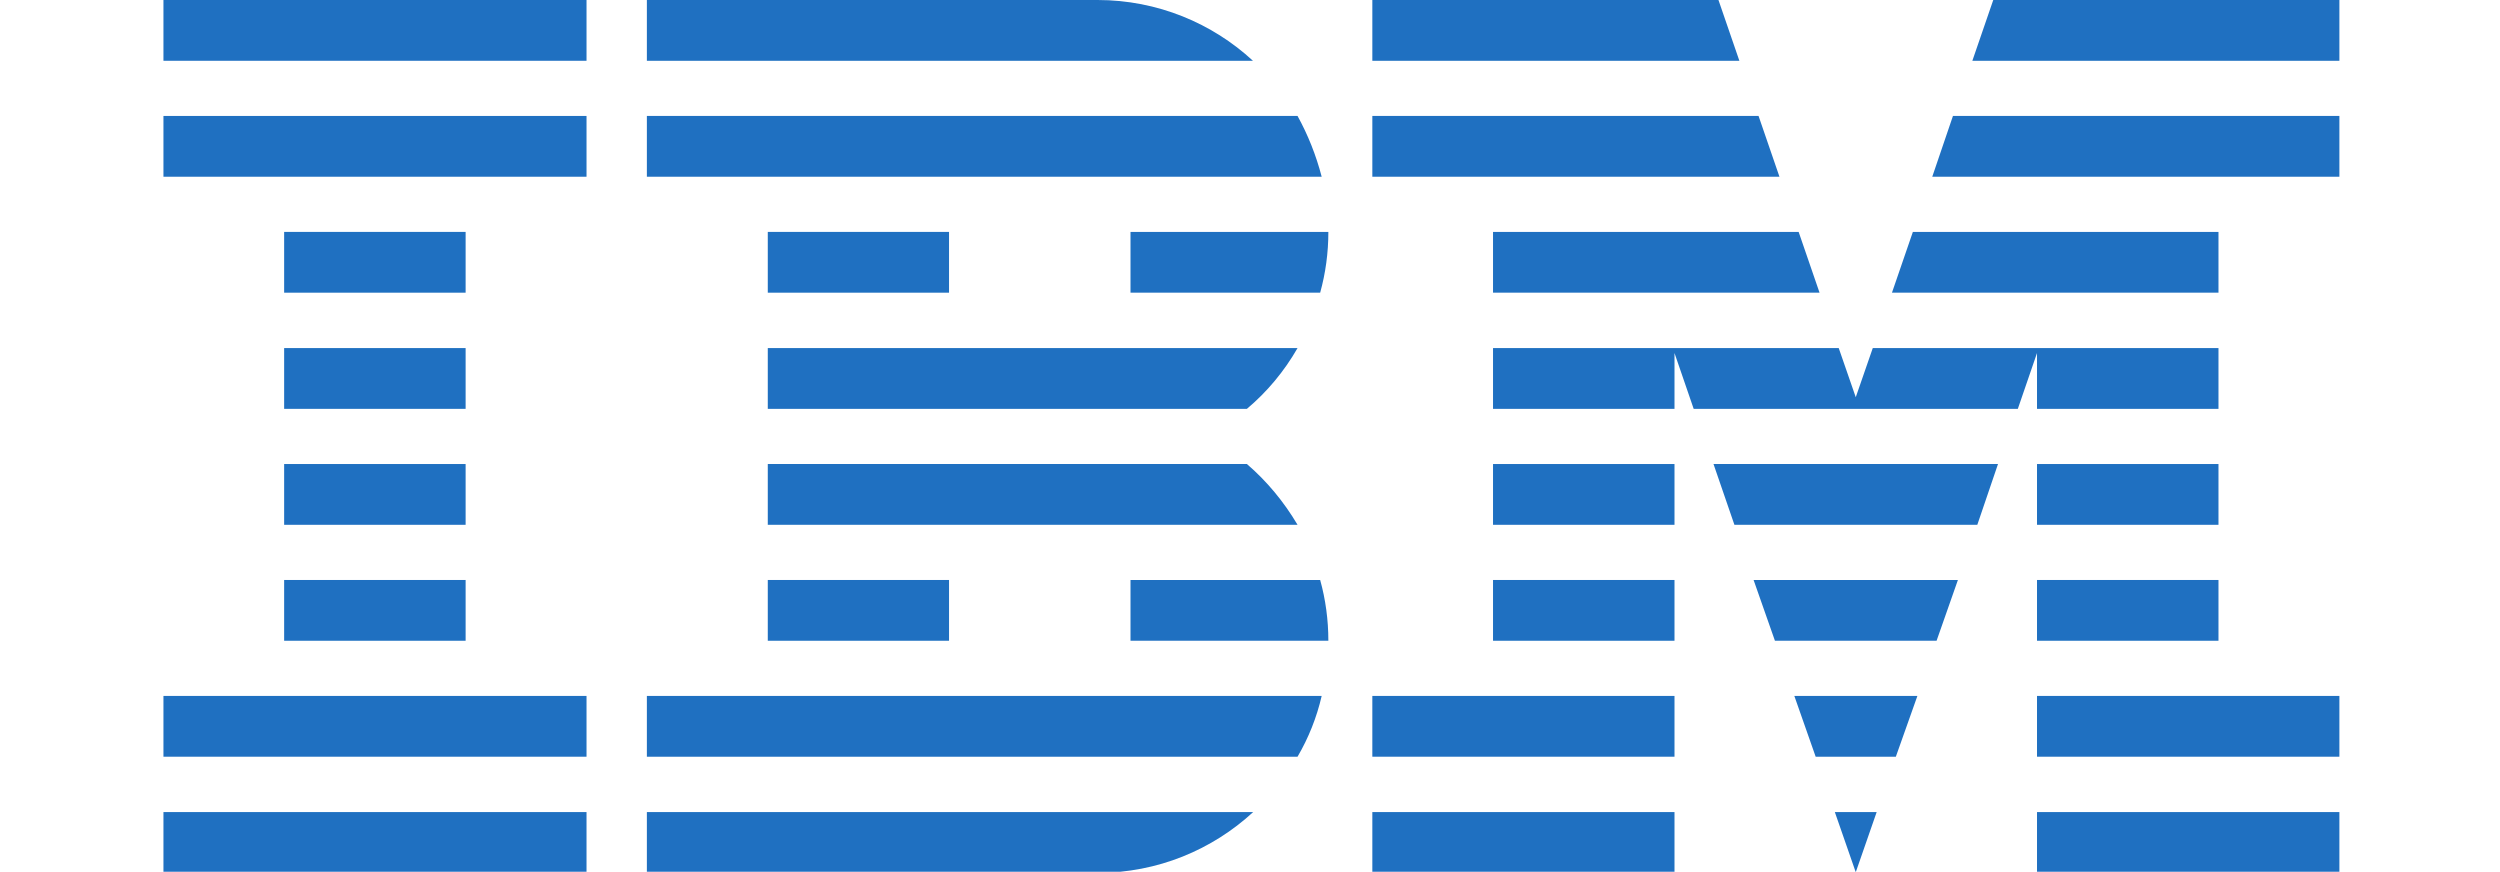 <?xml version="1.0" encoding="UTF-8" standalone="no"?>
<!-- Generator: Adobe Illustrator 23.0.1, SVG Export Plug-In . SVG Version: 6.00 Build 0)  -->

<svg
   version="1.1"
   id="Livello_1"
   x="0px"
   y="0px"
   width="244.722"
   height="85.333"
   viewBox="0 0 244.722 85.333"
   enable-background="new 0 0 1000 401.149"
   xml:space="preserve"
   sodipodi:docname="ibm.svg"
   inkscape:version="1.1.1 (c3084ef, 2021-09-22)"
   xmlns:inkscape="http://www.inkscape.org/namespaces/inkscape"
   xmlns:sodipodi="http://sodipodi.sourceforge.net/DTD/sodipodi-0.dtd"
   xmlns="http://www.w3.org/2000/svg"
   xmlns:svg="http://www.w3.org/2000/svg"><defs
   id="defs202" /><sodipodi:namedview
   id="namedview200"
   pagecolor="#ffffff"
   bordercolor="#666666"
   borderopacity="1.0"
   inkscape:pageshadow="2"
   inkscape:pageopacity="0.0"
   inkscape:pagecheckerboard="0"
   showgrid="false"
   fit-margin-top="0"
   fit-margin-left="16"
   fit-margin-right="16"
   fit-margin-bottom="0"
   inkscape:zoom="1.127"
   inkscape:cx="122.00532"
   inkscape:cy="43.034605"
   inkscape:window-width="1296"
   inkscape:window-height="847"
   inkscape:window-x="0"
   inkscape:window-y="25"
   inkscape:window-maximized="0"
   inkscape:current-layer="Livello_1" />
<g
   id="g197"
   transform="matrix(0.213,0,0,0.213,16,0)">
	<g
   id="g162">
		<polygon
   id="Rectangle-path"
   fill="#1f70c1"
   points="0,401.05 0,373.217 194.433,373.217 194.433,401.05 " />
		<polygon
   id="Rectangle-path_1_"
   fill="#1f70c1"
   points="0,347.761 0,319.83 194.433,319.83 194.433,347.761 " />
		<polygon
   id="Rectangle-path_2_"
   fill="#1f70c1"
   points="55.468,294.473 55.468,266.541 138.867,266.541 138.867,294.473 " />
		<polygon
   id="Rectangle-path_3_"
   fill="#1f70c1"
   points="55.468,241.185 55.468,213.253 138.867,213.253 138.867,241.185 " />
		<polygon
   id="Rectangle-path_4_"
   fill="#1f70c1"
   points="55.468,187.896 55.468,159.964 138.867,159.964 138.867,187.896 " />
		<polygon
   id="Rectangle-path_5_"
   fill="#1f70c1"
   points="55.468,134.509 55.468,106.577 138.867,106.577 138.867,134.509 " />
		<rect
   id="Rectangle-path_6_"
   y="53.288"
   fill="#1f70c1"
   width="194.433"
   height="27.932"
   x="0" />
		<rect
   id="Rectangle-path_7_"
   fill="#1f70c1"
   width="194.433"
   height="27.932"
   x="0"
   y="0" />
	</g>
	<g
   id="g174">
		<path
   id="Shape_16_"
   fill="#1f70c1"
   d="m 222.167,347.761 h 299.029 c 5.051,-8.617 8.815,-18.027 11.094,-27.932 H 222.167 Z" />
		<path
   id="Shape_17_"
   fill="#1f70c1"
   d="M 497.92,213.253 H 277.734 v 27.932 h 243.463 c -6.34,-10.698 -14.165,-20.107 -23.277,-27.932 z" />
		<path
   id="Shape_18_"
   fill="#1f70c1"
   d="m 277.734,159.964 v 27.932 H 497.92 c 9.311,-7.825 17.135,-17.235 23.277,-27.932 z" />
		<path
   id="Shape_19_"
   fill="#1f70c1"
   d="M 521.197,53.288 H 222.167 V 81.22 H 532.29 c -2.575,-9.905 -6.339,-19.314 -11.093,-27.932 z" />
		<path
   id="Shape_20_"
   fill="#1f70c1"
   d="M 429.279,0 H 222.167 V 27.932 H 500.693 C 482.072,10.697 456.815,0 429.279,0 Z" />
		<rect
   id="Rectangle-path_8_"
   x="277.734"
   y="106.577"
   fill="#1f70c1"
   width="83.3"
   height="27.932" />
		<path
   id="Shape_21_"
   fill="#1f70c1"
   d="m 444.433,134.509 h 87.163 c 2.476,-8.914 3.764,-18.324 3.764,-27.932 h -90.927 z" />
		<polygon
   id="Rectangle-path_9_"
   fill="#1f70c1"
   points="277.734,294.473 277.734,266.541 361.034,266.541 361.034,294.473 " />
		<path
   id="Shape_22_"
   fill="#1f70c1"
   d="m 444.433,266.541 v 27.932 h 90.927 c 0,-9.608 -1.288,-19.017 -3.764,-27.932 z" />
		<path
   id="Shape_23_"
   fill="#1f70c1"
   d="m 222.167,400.852 207.112,0.297 c 27.734,0 52.793,-10.697 71.513,-27.932 H 222.167 Z" />
	</g>
	<g
   id="g195">
		<polygon
   id="Rectangle-path_10_"
   fill="#1f70c1"
   points="555.567,401.05 555.567,373.217 694.433,373.217 694.433,401.05 " />
		<polygon
   id="Rectangle-path_11_"
   fill="#1f70c1"
   points="555.567,347.761 555.567,319.83 694.433,319.83 694.433,347.761 " />
		<polygon
   id="Rectangle-path_12_"
   fill="#1f70c1"
   points="611.034,294.473 611.034,266.541 694.433,266.541 694.433,294.473 " />
		<polygon
   id="Rectangle-path_13_"
   fill="#1f70c1"
   points="611.034,241.185 611.034,213.253 694.433,213.253 694.433,241.185 " />
		<polygon
   id="Shape_24_"
   fill="#1f70c1"
   points="742.67,81.22 733.063,53.288 555.567,53.288 555.567,81.22 " />
		<polygon
   id="Shape_25_"
   fill="#1f70c1"
   points="724.247,27.932 714.639,0 555.567,0 555.567,27.932 " />
		<polygon
   id="Rectangle-path_14_"
   fill="#1f70c1"
   points="861.034,401.05 861.034,373.217 1000,373.217 1000,401.05 " />
		<polygon
   id="Rectangle-path_15_"
   fill="#1f70c1"
   points="861.034,347.761 861.034,319.83 1000,319.83 1000,347.761 " />
		<polygon
   id="Rectangle-path_16_"
   fill="#1f70c1"
   points="861.034,294.473 861.034,266.541 944.433,266.541 944.433,294.473 " />
		<polygon
   id="Rectangle-path_17_"
   fill="#1f70c1"
   points="861.034,241.185 861.034,213.253 944.433,213.253 944.433,241.185 " />
		<polygon
   id="Shape_26_"
   fill="#1f70c1"
   points="861.034,159.964 861.034,159.964 785.559,159.964 777.734,182.548 769.909,159.964 694.433,159.964 694.433,159.964 611.034,159.964 611.034,187.896 694.433,187.896 694.433,162.242 703.249,187.896 852.219,187.896 861.034,162.242 861.034,187.896 944.433,187.896 944.433,159.964 " />
		<polygon
   id="Shape_27_"
   fill="#1f70c1"
   points="944.433,134.509 944.433,106.577 803.982,106.577 794.374,134.509 " />
		<polygon
   id="Shape_28_"
   fill="#1f70c1"
   points="1000,0 840.927,0 831.319,27.932 1000,27.932 " />
		<polygon
   id="Shape_29_"
   fill="#1f70c1"
   points="777.734,400.852 787.341,373.217 768.126,373.217 " />
		<polygon
   id="Shape_30_"
   fill="#1f70c1"
   points="749.505,319.83 759.311,347.761 796.157,347.761 806.062,319.83 " />
		<polygon
   id="Shape_31_"
   fill="#1f70c1"
   points="730.784,266.541 740.59,294.473 814.877,294.473 824.683,266.541 " />
		<polygon
   id="Shape_32_"
   fill="#1f70c1"
   points="712.361,213.253 721.969,241.185 833.597,241.185 843.106,213.253 " />
		<polygon
   id="Shape_33_"
   fill="#1f70c1"
   points="611.034,106.577 611.034,134.509 761.093,134.509 751.486,106.577 " />
		<polygon
   id="Shape_34_"
   fill="#1f70c1"
   points="822.405,53.288 812.896,81.22 1000,81.22 1000,53.288 " />
	</g>
</g>
</svg>
